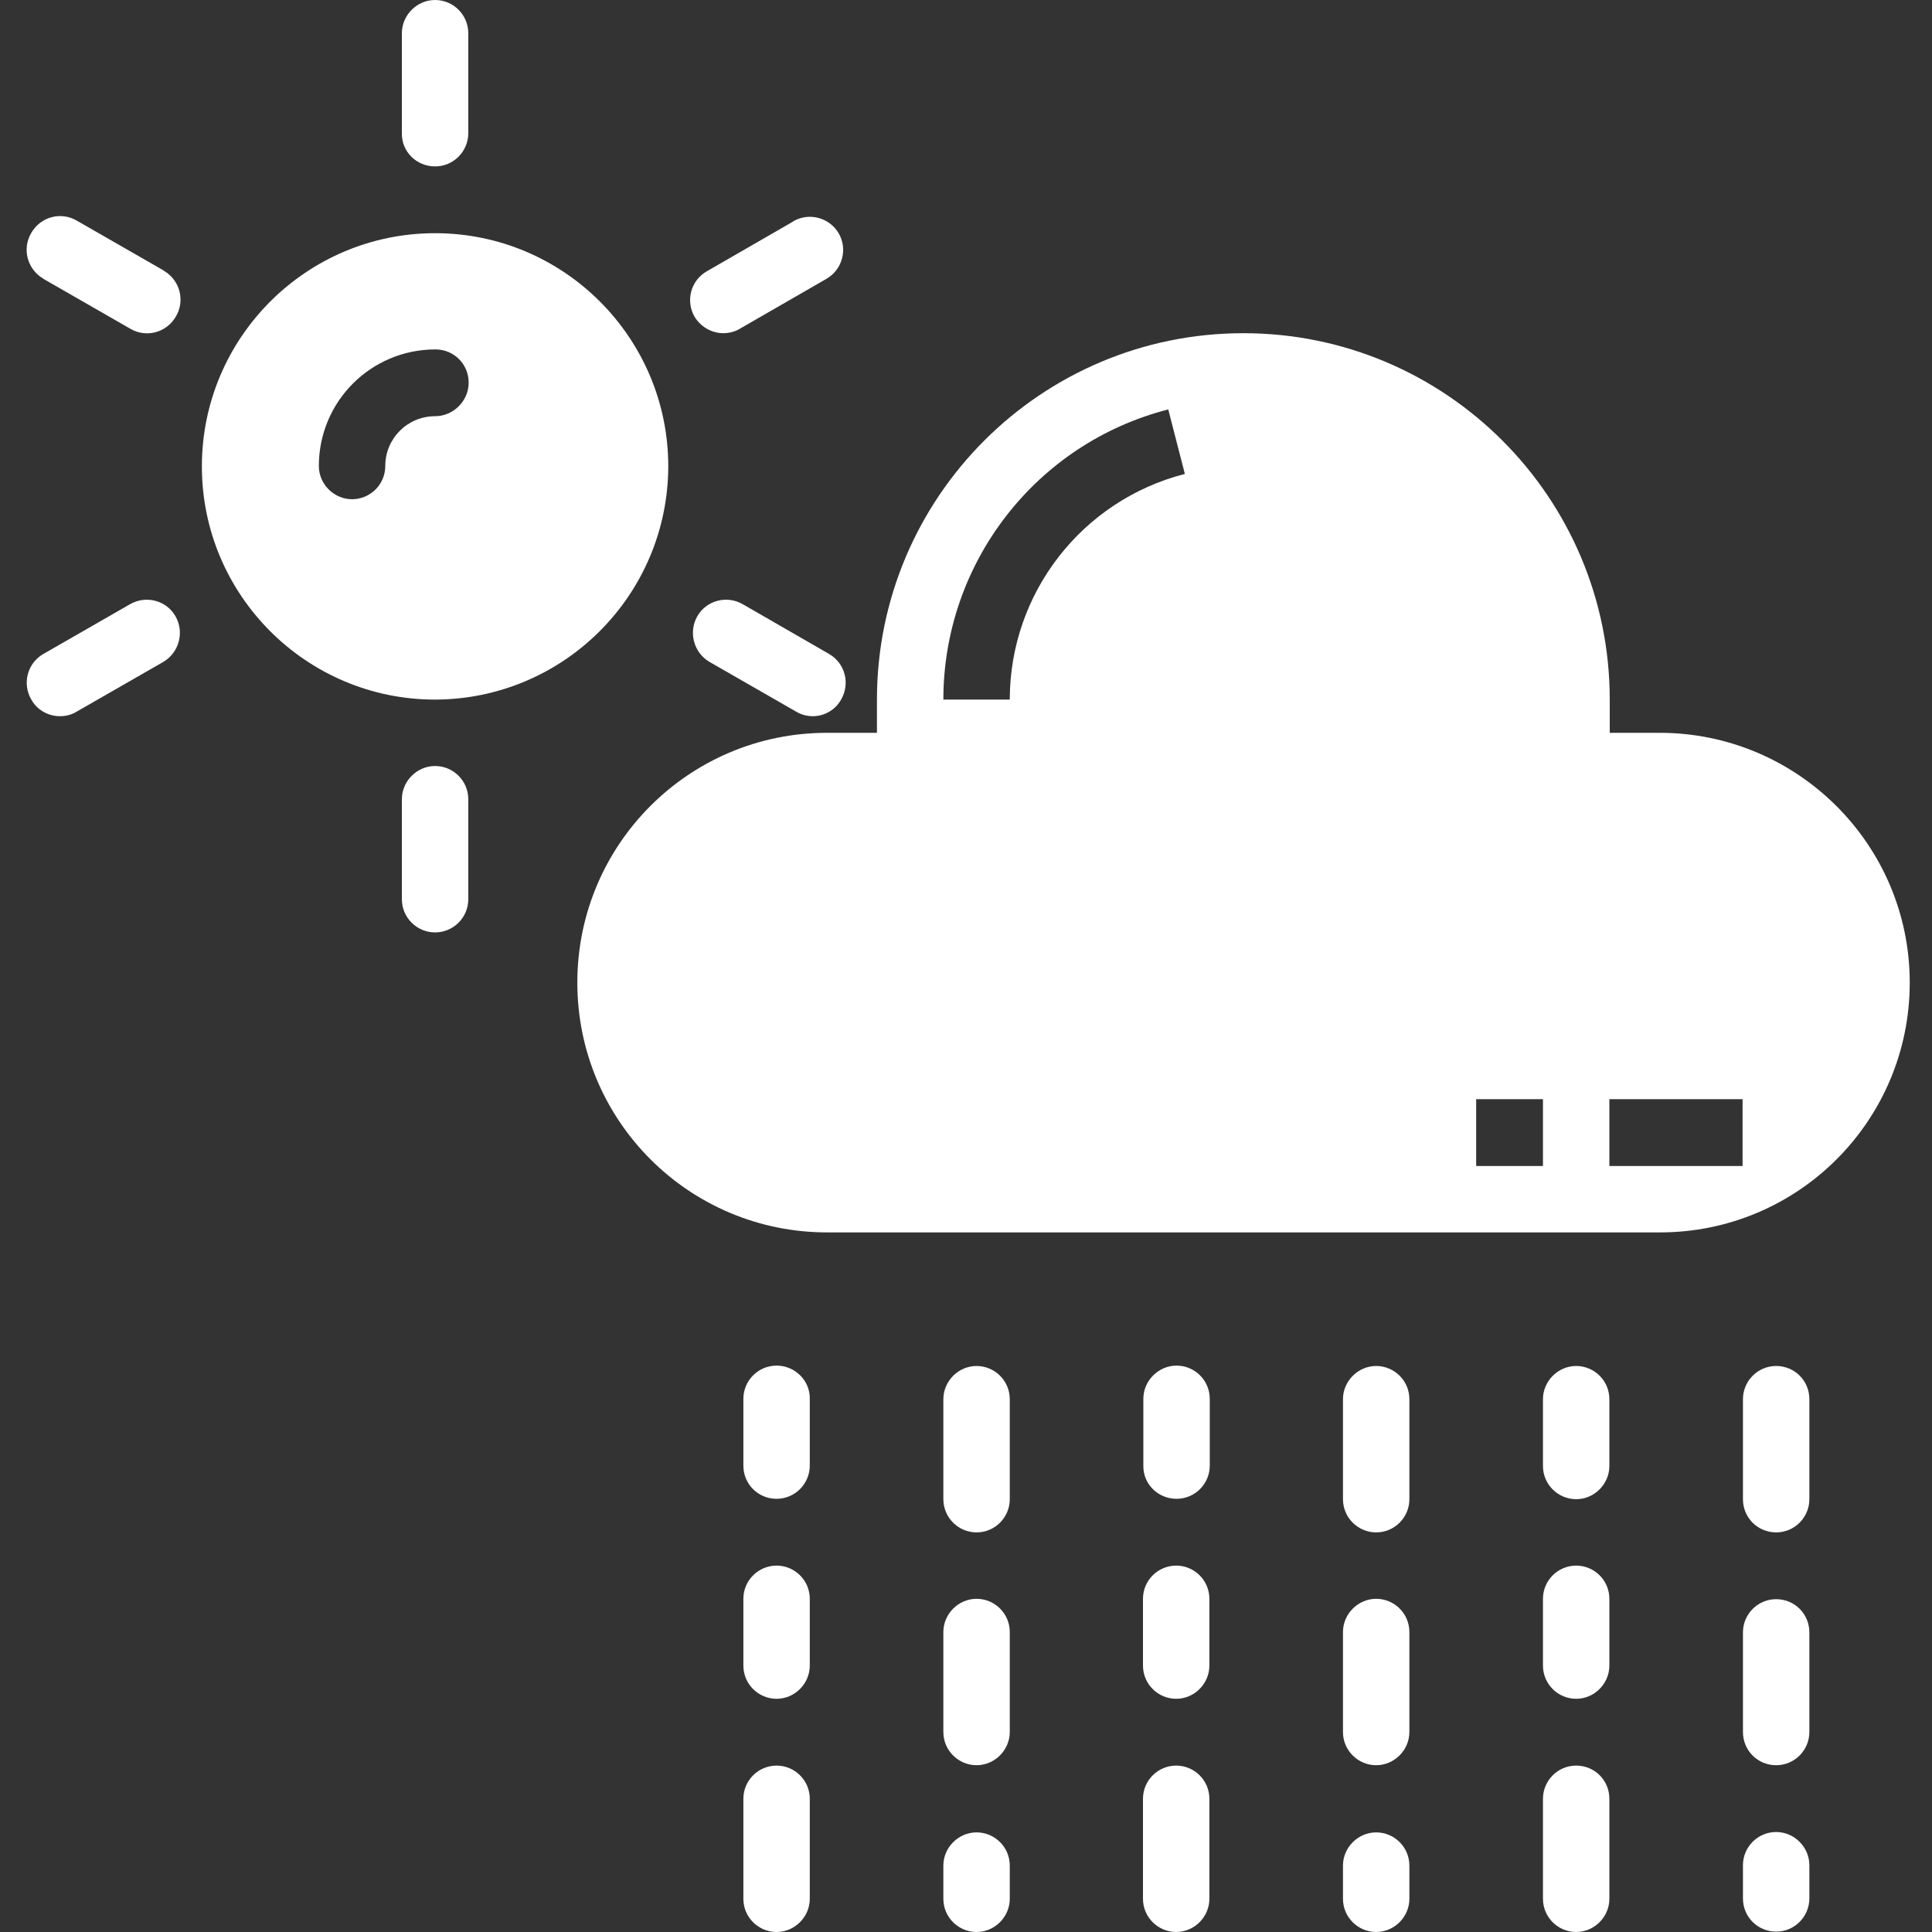 <?xml version="1.0" encoding="utf-8"?>
<!-- Generator: Adobe Illustrator 22.0.1, SVG Export Plug-In . SVG Version: 6.00 Build 0)  -->
<svg version="1.1" id="Layer_1" xmlns="http://www.w3.org/2000/svg" xmlns:xlink="http://www.w3.org/1999/xlink" x="0px" y="0px"
	 viewBox="0 0 512 512" style="enable-background:new 0 0 512 512;" xml:space="preserve">
<rect x="0" y="0" width="512" height="512" fill="#333333" stroke="none"/>
<style type="text/css">
	.st0{fill:#FFFFFF;}
</style>
<path class="st0" d="M115.3,44.1c4.9,0,8.8-4,8.8-8.8V8.8c0-4.9-4-8.8-8.8-8.8s-8.8,4-8.8,8.8v26.5
	C106.4,40.2,110.4,44.1,115.3,44.1z"/>
<path class="st0" d="M11.5,73.9l23,13.2c4.2,2.5,9.6,1.1,12.1-3.2c2.5-4.2,1.1-9.6-3.1-12.1c0,0-0.1,0-0.1-0.1l-23-13.2
	c-4.2-2.5-9.6-1.1-12.1,3.2c-2.5,4.2-1.1,9.6,3.1,12.1C11.4,73.8,11.4,73.8,11.5,73.9z"/>
<path class="st0" d="M15.9,189.8c1.6,0,3.1-0.4,4.4-1.2l23-13.2c4.2-2.5,5.6-7.9,3.2-12.1c-2.4-4.2-7.8-5.6-12-3.2l-23,13.2
	c-4.2,2.4-5.7,7.8-3.2,12.1C9.8,188.1,12.7,189.8,15.9,189.8z"/>
<path class="st0" d="M215.4,189.8c-1.5,0-3.1-0.4-4.4-1.2L188,175.4c-4.2-2.5-5.6-7.9-3.2-12.1c2.4-4.2,7.8-5.6,12-3.2l22.9,13.2
	c4.2,2.4,5.7,7.8,3.2,12.1C221.4,188.1,218.5,189.8,215.4,189.8z"/>
<path class="st0" d="M124.1,238.3v-26.5c0-4.9-4-8.8-8.8-8.8s-8.8,4-8.8,8.8v26.5c0,4.9,4,8.8,8.8,8.8S124.1,243.2,124.1,238.3z"/>
<path class="st0" d="M177.1,123.6c0-34.1-27.7-61.8-61.8-61.8s-61.8,27.7-61.8,61.8c0,34.1,27.7,61.8,61.8,61.8
	C149.4,185.3,177,157.7,177.1,123.6z M115.3,110.3c-7.3,0-13.2,5.9-13.2,13.2c0,4.9-4,8.8-8.8,8.8s-8.8-4-8.8-8.8
	c0-17.1,13.8-30.9,30.9-30.9c4.9,0,8.8,3.9,8.8,8.8S120.1,110.3,115.3,110.3z"/>
<path class="st0" d="M439.8,194.2h-13.2v-8.8c0-53.6-43.5-97.1-97.1-97.1s-97.1,43.5-97.1,97.1v8.8h-13.2
	c-36.6,0-66.2,29.6-66.2,66.2s29.6,66.2,66.2,66.2h220.7c36.6,0,66.2-29.6,66.2-66.2S476.3,194.2,439.8,194.2z M267.6,185.4H250
	c0-36.2,24.5-67.9,59.6-76.9l4.4,17.1C286.7,132.6,267.6,157.2,267.6,185.4z M408.9,309h-17.7v-17.7h17.7V309z M461.8,309h-35.3
	v-17.7h35.3V309z"/>
<path class="st0" d="M191.7,88.3c1.5,0,3.1-0.4,4.4-1.2l22.9-13.2c4.2-2.4,5.7-7.8,3.3-12s-7.8-5.7-12-3.3c0,0-0.1,0-0.1,0.1
	l-22.9,13.2c-4.2,2.4-5.7,7.8-3.2,12.1C185.7,86.6,188.6,88.3,191.7,88.3z"/>
<path class="st0" d="M258.8,406.1c4.9,0,8.8-4,8.8-8.8v-26.5c0-4.9-4-8.8-8.8-8.8s-8.8,4-8.8,8.8v26.5
	C250,402.1,253.9,406.1,258.8,406.1z"/>
<path class="st0" d="M250,503.2c0,4.9,4,8.8,8.8,8.8s8.8-4,8.8-8.8v-8.8c0-4.9-4-8.8-8.8-8.8s-8.8,4-8.8,8.8V503.2z"/>
<path class="st0" d="M250,459c0,4.9,4,8.8,8.8,8.8s8.8-4,8.8-8.8v-26.5c0-4.9-4-8.8-8.8-8.8s-8.8,4-8.8,8.8V459z"/>
<path class="st0" d="M197,503.2c0,4.9,4,8.8,8.8,8.8s8.8-4,8.8-8.8v-26.5c0-4.9-4-8.8-8.8-8.8s-8.8,3.9-8.8,8.8V503.2z"/>
<path class="st0" d="M197,441.4c0,4.9,4,8.8,8.8,8.8s8.8-4,8.8-8.8v-17.7c0-4.9-4-8.8-8.8-8.8s-8.8,3.9-8.8,8.8V441.4z"/>
<path class="st0" d="M205.8,361.9c-4.9,0-8.8,4-8.8,8.8v17.7c0,4.9,3.9,8.8,8.8,8.8c4.9,0,8.8-4,8.8-8.8v-17.7
	C214.7,365.9,210.7,361.9,205.8,361.9z"/>
<path class="st0" d="M364.7,406.1c4.9,0,8.8-4,8.8-8.8v-26.5c0-4.9-4-8.8-8.8-8.8s-8.8,4-8.8,8.8v26.5
	C355.9,402.1,359.8,406.1,364.7,406.1z"/>
<path class="st0" d="M355.9,503.2c0,4.9,4,8.8,8.8,8.8s8.8-4,8.8-8.8v-8.8c0-4.9-4-8.8-8.8-8.8s-8.8,4-8.8,8.8V503.2z"/>
<path class="st0" d="M355.9,459c0,4.9,4,8.8,8.8,8.8s8.8-4,8.8-8.8v-26.5c0-4.9-4-8.8-8.8-8.8s-8.8,4-8.8,8.8V459z"/>
<path class="st0" d="M302.9,503.2c0,4.9,4,8.8,8.8,8.8s8.8-4,8.8-8.8v-26.5c0-4.9-4-8.8-8.8-8.8s-8.8,3.9-8.8,8.8V503.2z"/>
<path class="st0" d="M302.9,441.4c0,4.9,4,8.8,8.8,8.8s8.8-4,8.8-8.8v-17.7c0-4.9-4-8.8-8.8-8.8s-8.8,3.9-8.8,8.8V441.4z"/>
<path class="st0" d="M311.8,397.2c4.9,0,8.8-4,8.8-8.8v-17.7c0-4.9-4-8.8-8.8-8.8s-8.8,4-8.8,8.8v17.7
	C302.9,393.3,306.9,397.2,311.8,397.2z"/>
<path class="st0" d="M479.5,370.8c0-4.9-3.9-8.8-8.8-8.8c-4.9,0-8.8,4-8.8,8.8v26.5c0,4.9,3.9,8.8,8.8,8.8c4.9,0,8.8-4,8.8-8.8
	V370.8z"/>
<path class="st0" d="M470.7,485.5c-4.9,0-8.8,4-8.8,8.8v8.8c0,4.9,3.9,8.8,8.8,8.8c4.9,0,8.8-4,8.8-8.8v-8.8
	C479.5,489.5,475.5,485.5,470.7,485.5z"/>
<path class="st0" d="M479.5,432.6c0-4.9-3.9-8.8-8.8-8.8c-4.9,0-8.8,4-8.8,8.8V459c0,4.9,3.9,8.8,8.8,8.8c4.9,0,8.8-4,8.8-8.8V432.6
	z"/>
<path class="st0" d="M417.7,467.9c-4.9,0-8.8,4-8.8,8.8v26.5c0,4.9,4,8.8,8.8,8.8s8.8-4,8.8-8.8v-26.5
	C426.5,471.8,422.6,467.9,417.7,467.9z"/>
<path class="st0" d="M426.5,423.7c0-4.9-4-8.8-8.8-8.8s-8.8,3.9-8.8,8.8v17.7c0,4.9,4,8.8,8.8,8.8s8.8-4,8.8-8.8V423.7z"/>
<path class="st0" d="M426.5,370.8c0-4.9-4-8.8-8.8-8.8s-8.8,4-8.8,8.8v17.7c0,4.9,4,8.8,8.8,8.8s8.8-4,8.8-8.8V370.8z"/>
</svg>
